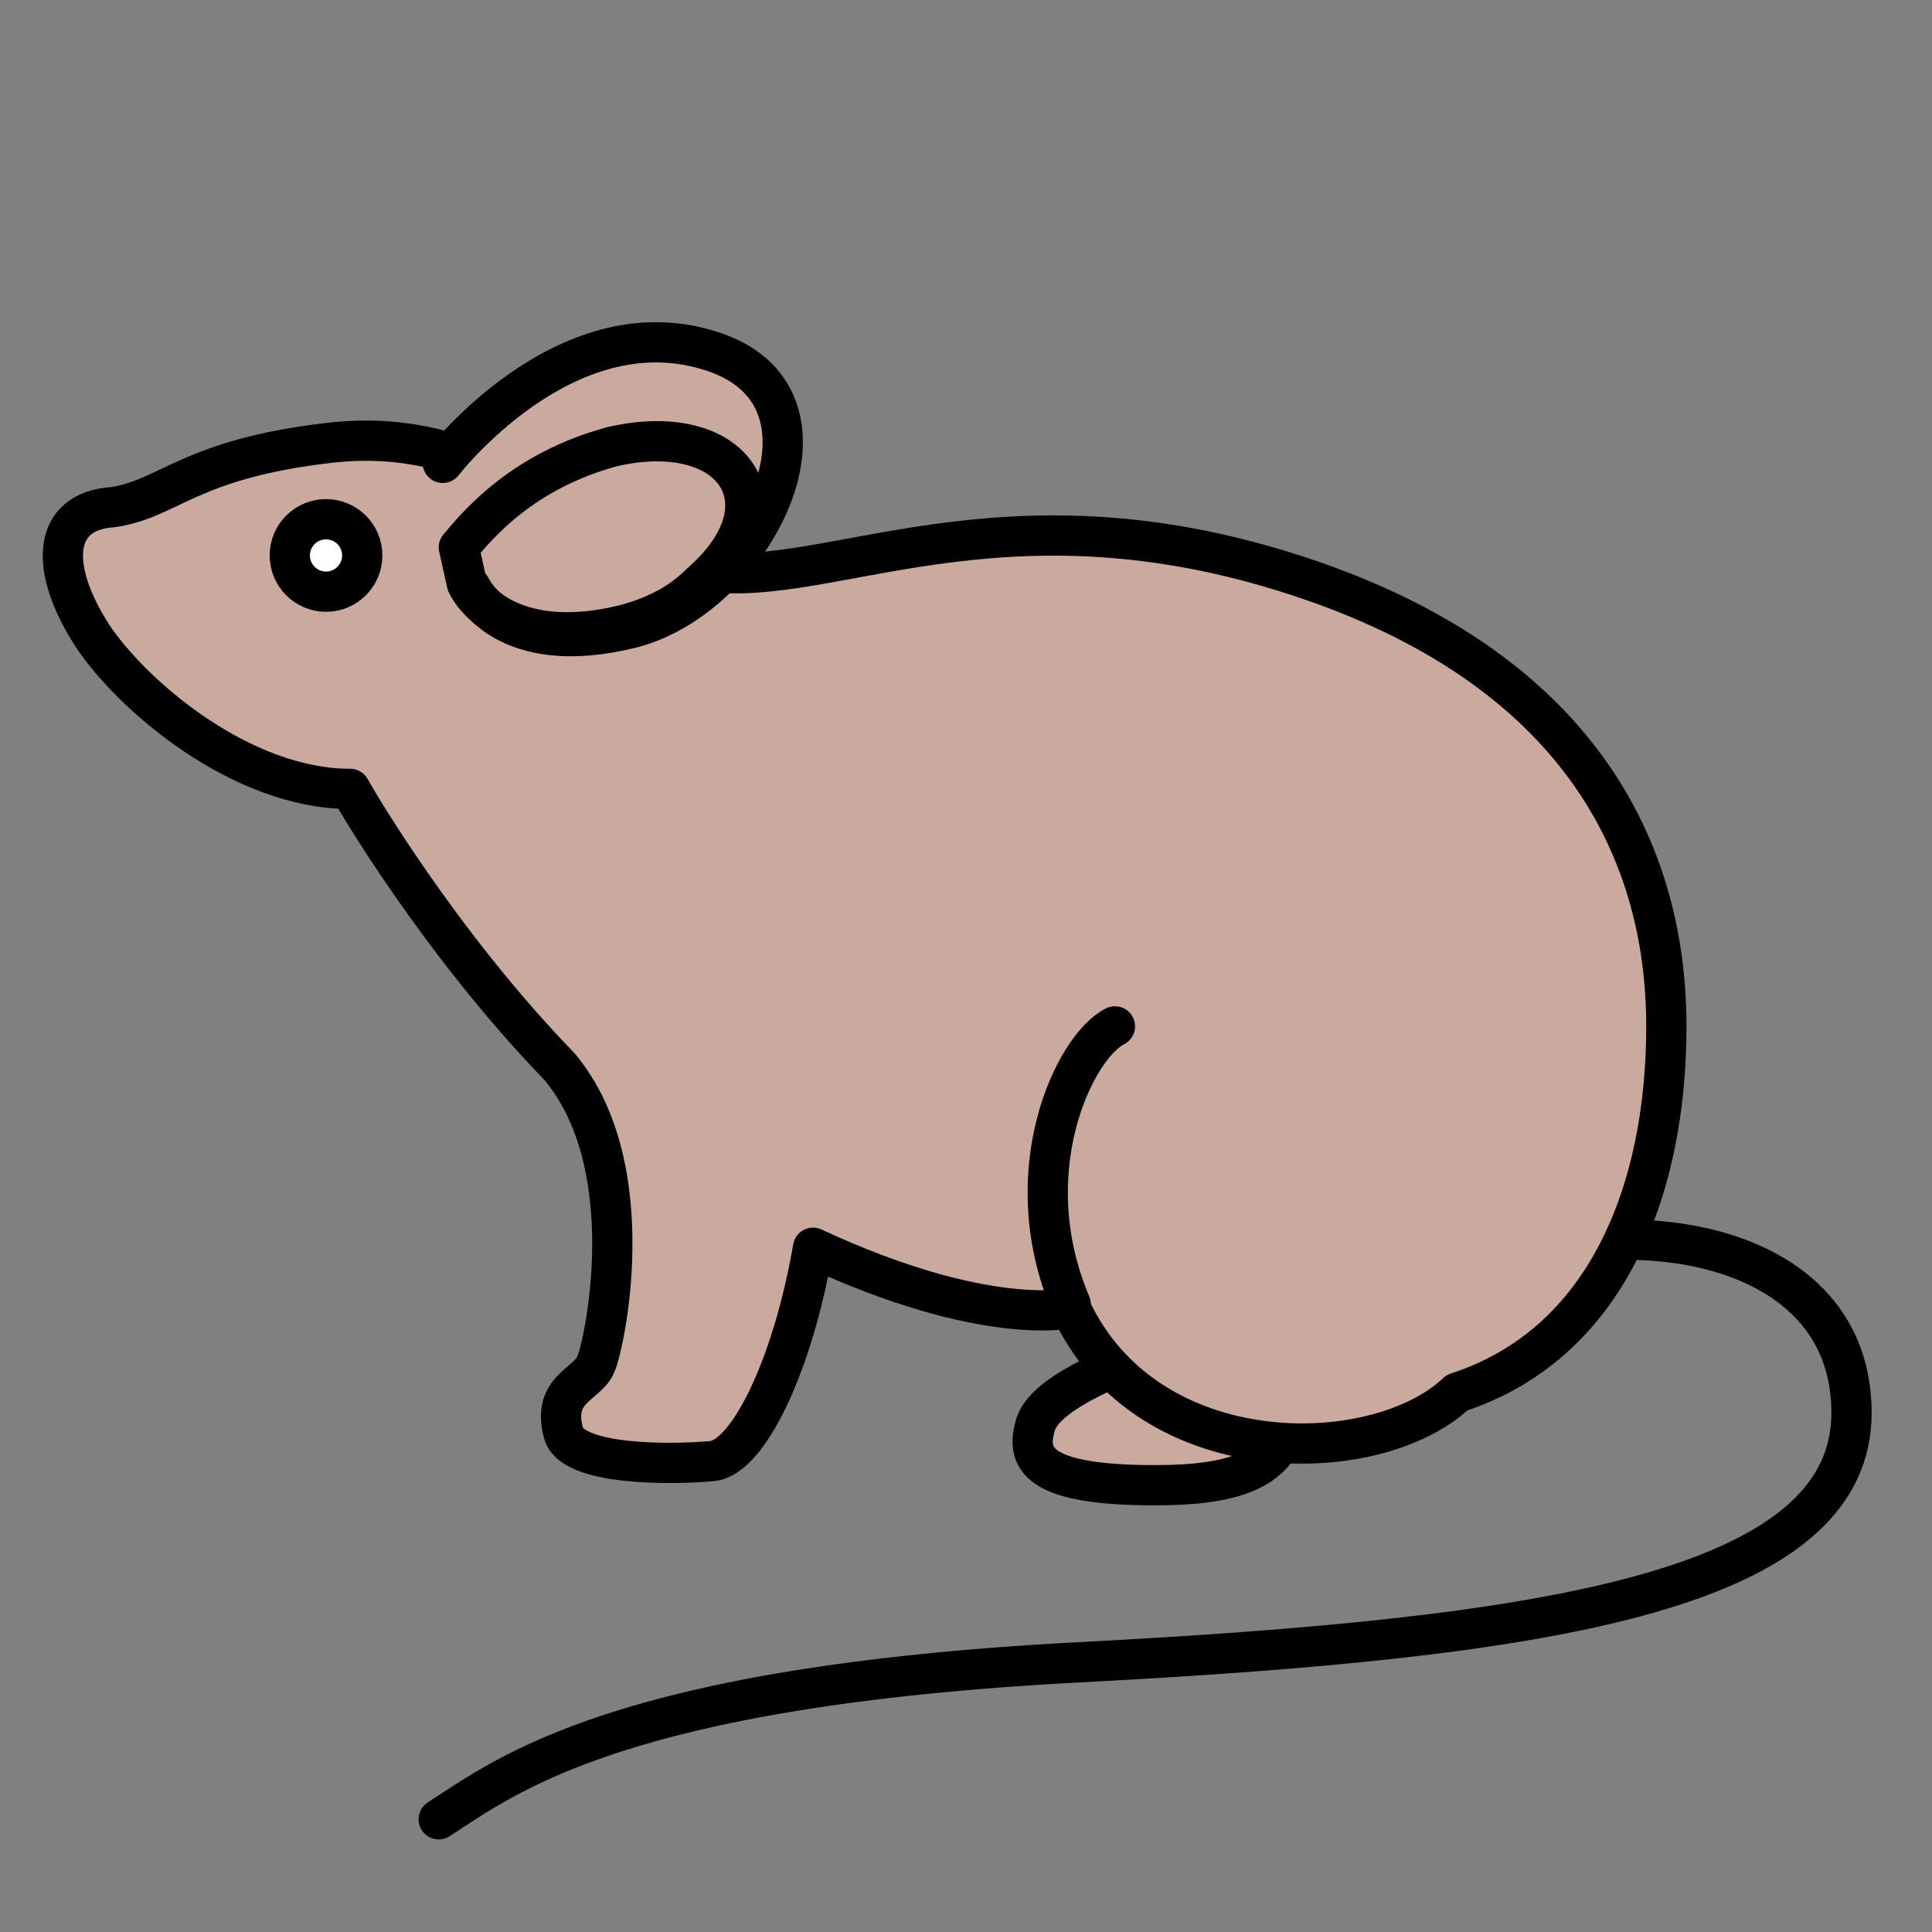 <?xml version="1.0" encoding="UTF-8" standalone="no"?>
<!DOCTYPE svg PUBLIC "-//W3C//DTD SVG 1.1//EN" "http://www.w3.org/Graphics/SVG/1.1/DTD/svg11.dtd">
<svg width="100%" height="100%" viewBox="0 0 48 48" version="1.1" xmlns="http://www.w3.org/2000/svg" xmlns:xlink="http://www.w3.org/1999/xlink" xml:space="preserve" xmlns:serif="http://www.serif.com/" style="fill-rule:evenodd;clip-rule:evenodd;stroke-linecap:round;stroke-linejoin:round;stroke-miterlimit:10;">
    <rect x="0" y="0" width="48" height="48" fill="#808080" stroke="none"/>
    <g>
        <path d="M27.6,34C26.7,34.4 25.8,34.9 25.7,35.5C25.5,36.3 25.9,36.9 28.7,36.9C30.7,36.9 31.5,36.5 31.9,35.7C30.3,35.7 28.8,35.1 27.6,34Z" style="fill:rgb(202,170,159);fill-rule:nonzero;stroke:black;stroke-width:1px;"/>
        <path id="XMLID_11654_" d="M41.4,25.5C41.4,20.9 39,16.4 31.9,14.2C24.8,12 20.6,14.6 17.6,14.2C14.6,13.8 12.6,10.5 8.2,11C4.7,11.4 4.2,12.4 2.8,12.6C1.3,12.7 1.2,14.1 2.3,15.8C3.3,17.3 6,19.6 8.7,19.6C8.8,19.8 10.9,23.4 13.9,26.5C16,29 15,33.5 14.8,33.9C14.6,34.4 13.7,34.5 14,35.6C14.2,36.4 16.6,36.4 17.7,36.3C18.6,36.2 19.7,33.9 20.2,31C24.5,33 26.6,32.5 26.6,32.5C28.5,36.6 34.2,36.5 36.2,34.6C39.9,33.4 41.4,29.6 41.4,25.5Z" style="fill:rgb(202,170,159);fill-rule:nonzero;"/>
        <path id="XMLID_11653_" d="M41.4,25.5C41.4,20.9 39,16.4 31.9,14.2C24.8,12 20.6,14.6 17.6,14.2C14.6,13.8 12.6,10.5 8.2,11C4.7,11.4 4.2,12.4 2.8,12.6C1.3,12.7 1.2,14.1 2.3,15.8C3.3,17.3 6,19.6 8.7,19.6C8.8,19.8 10.9,23.4 13.9,26.5C16,29 15,33.5 14.8,33.9C14.6,34.4 13.7,34.5 14,35.6C14.2,36.4 16.6,36.4 17.7,36.3C18.6,36.2 19.7,33.9 20.2,31C24.5,33 26.6,32.5 26.6,32.5C28.5,36.6 34.2,36.5 36.2,34.6C39.9,33.4 41.4,29.6 41.4,25.5Z" style="fill:none;fill-rule:nonzero;stroke:black;stroke-width:1px;"/>
        <path id="XMLID_11652_" d="M11,11.5C11,11.5 14,7.6 17.6,8.7C21.3,9.8 18.8,14.8 15.7,15.6C12.5,16.4 11.7,14.6 11.7,14.6" style="fill:rgb(202,170,159);fill-rule:nonzero;"/>
        <path id="XMLID_11650_" d="M11,11.5C11,11.5 14,7.6 17.6,8.7C21.3,9.8 18.8,14.8 15.7,15.6C12.5,16.4 11.7,14.6 11.7,14.6" style="fill:none;fill-rule:nonzero;stroke:black;stroke-width:1px;"/>
        <path id="XMLID_11649_" d="M40.4,30.8C43.3,30.8 46,32.1 46,35.1C46,39.6 38.2,40.7 26.8,41.3C15.4,41.9 12.6,44.1 10.9,45.2" style="fill:none;fill-rule:nonzero;stroke:black;stroke-width:1px;"/>
        <path id="XMLID_11648_" d="M26.6,32.4C25.2,29.1 26.7,26 27.7,25.5" style="fill:none;fill-rule:nonzero;stroke:black;stroke-width:1px;"/>
        <path id="XMLID_11647_" d="M15.2,11.1C13,11.7 11.9,13 11.4,13.6L11.6,14.5C12,15.3 13.3,16.1 15.6,15.5C16.3,15.3 16.9,15 17.4,14.5C19.7,12.5 18.2,10.4 15.2,11.1Z" style="fill:none;fill-rule:nonzero;stroke:black;stroke-width:1px;"/>
        <circle id="XMLID_11646_" cx="8.1" cy="13.8" r="0.9" style="fill:white;stroke:black;stroke-width:1px;stroke-linecap:butt;stroke-miterlimit:2;"/>
    </g>
</svg>
